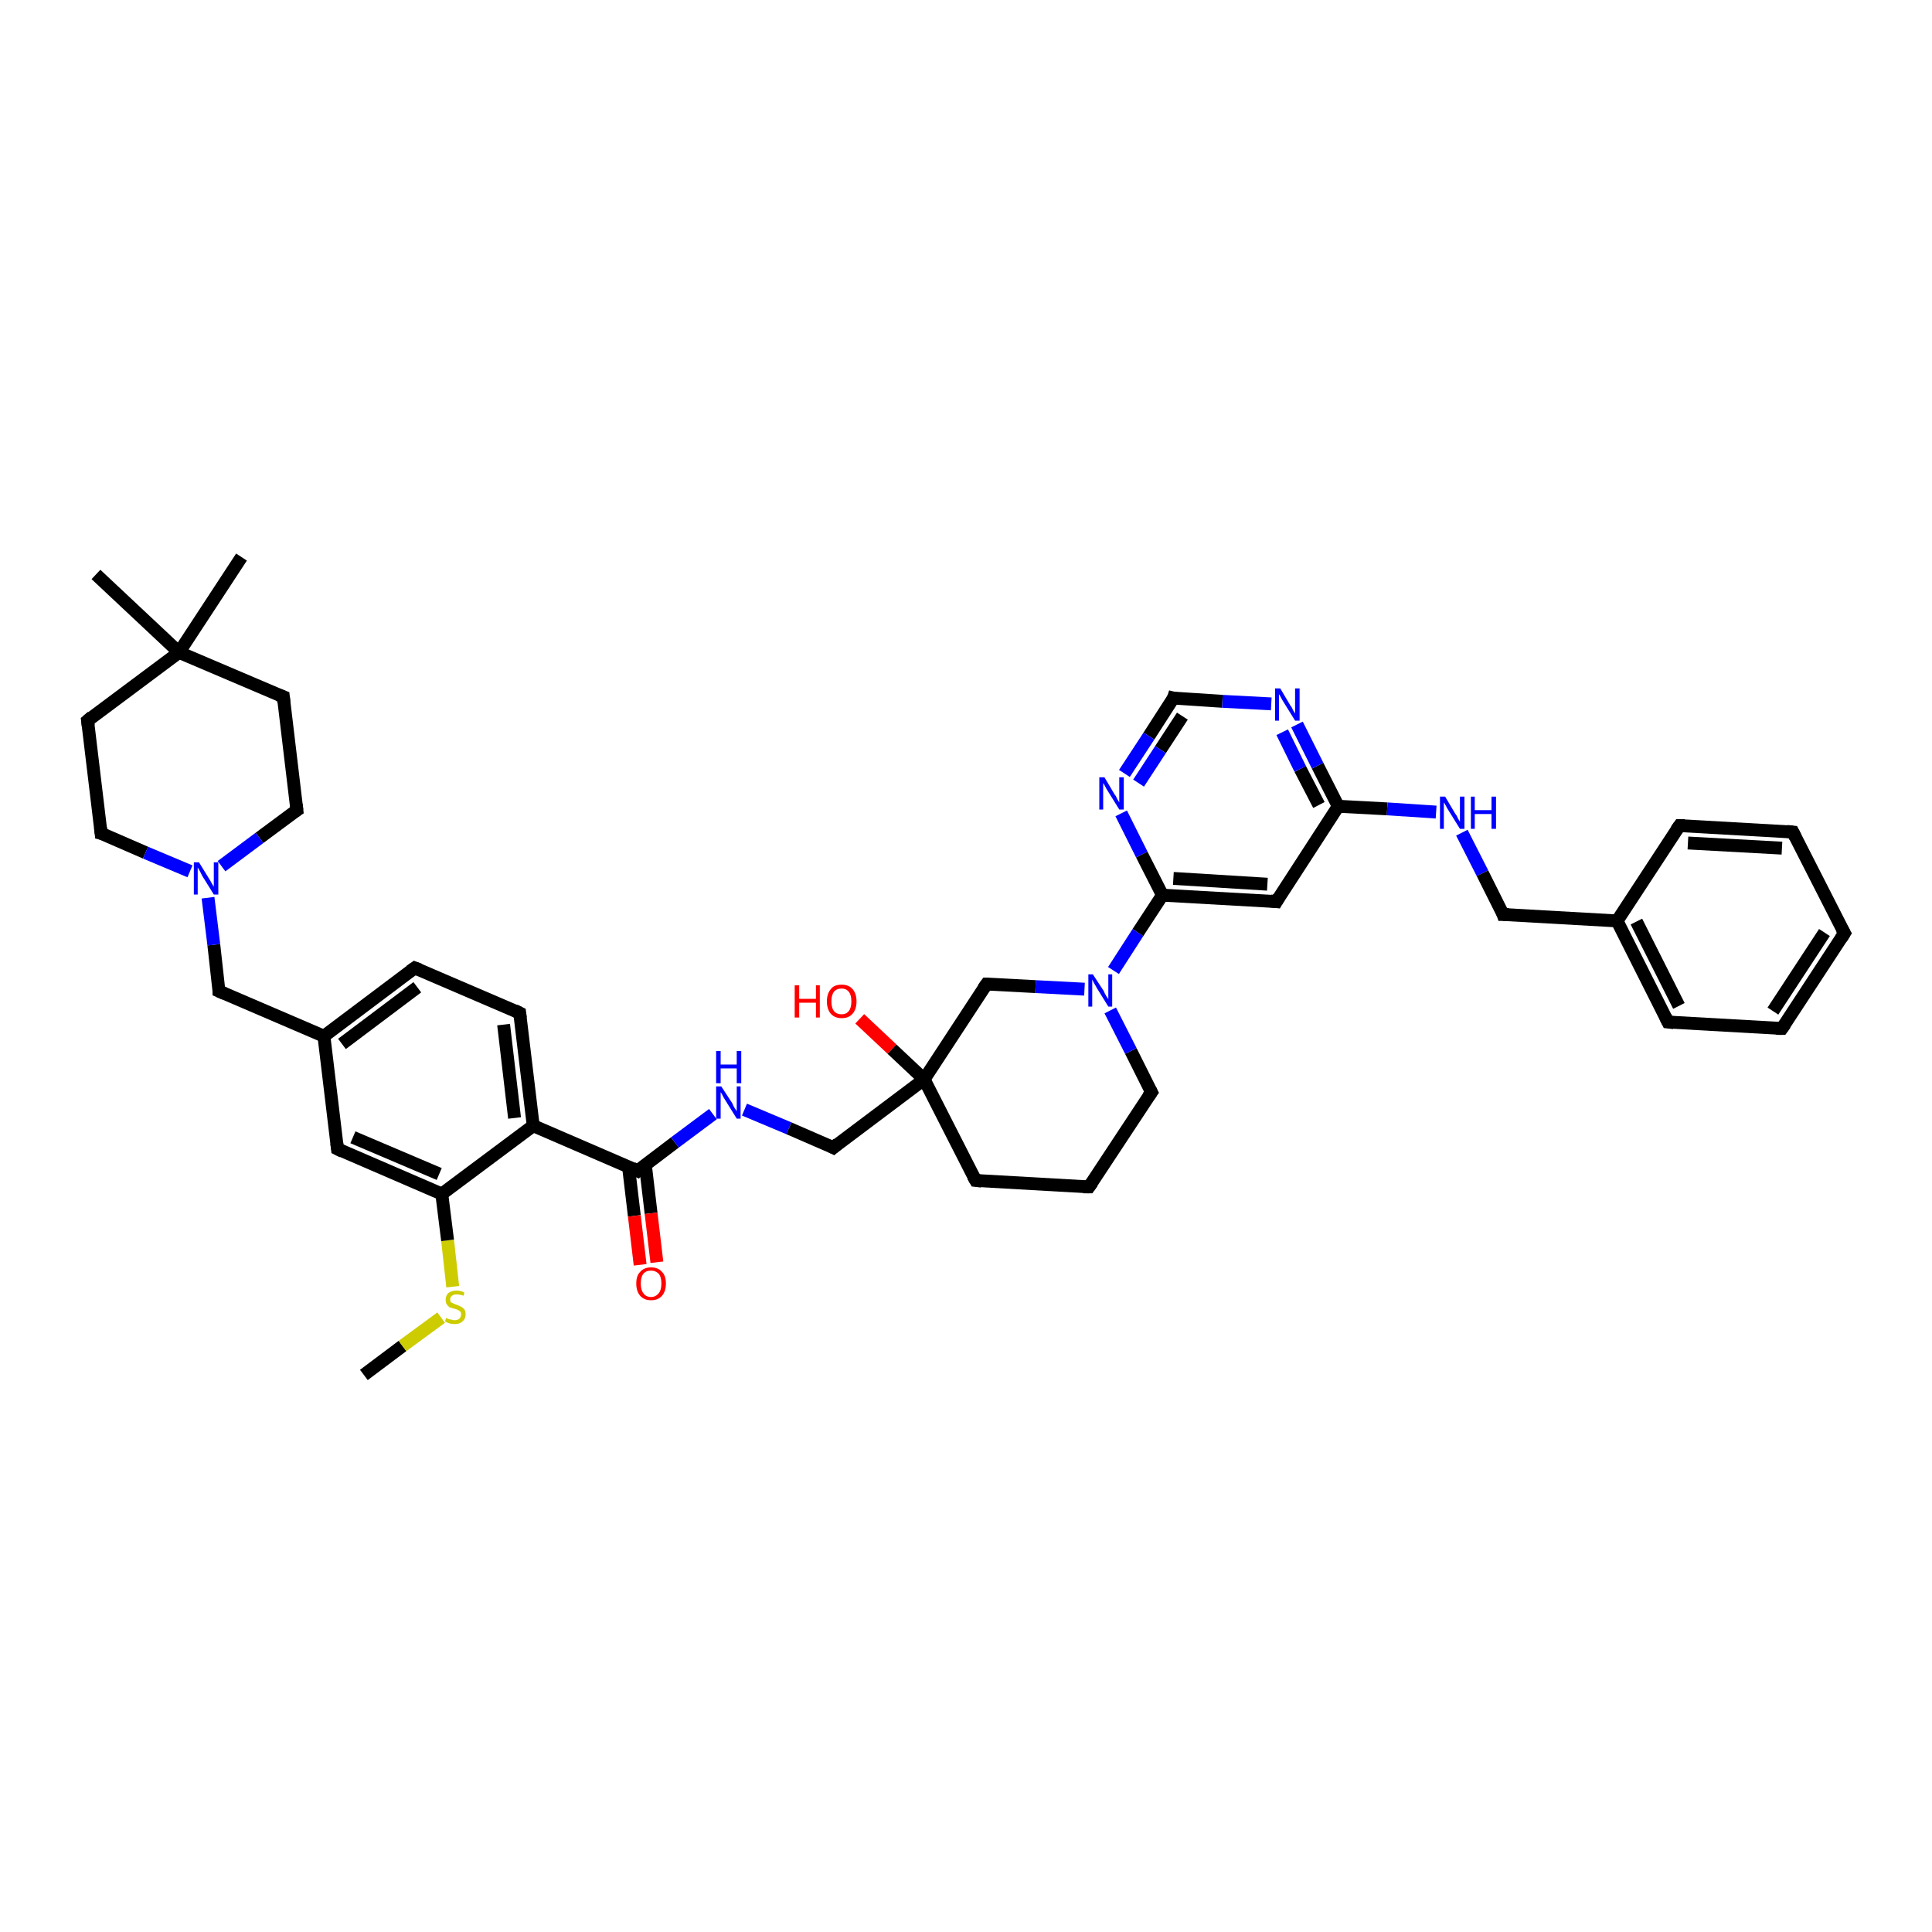<?xml version='1.0' encoding='iso-8859-1'?>
<svg version='1.1' baseProfile='full'
              xmlns='http://www.w3.org/2000/svg'
                      xmlns:rdkit='http://www.rdkit.org/xml'
                      xmlns:xlink='http://www.w3.org/1999/xlink'
                  xml:space='preserve'
width='300px' height='300px' viewBox='0 0 300 300'>
<!-- END OF HEADER -->
<rect style='opacity:1.0;fill:#FFFFFF;stroke:none' width='300.0' height='300.0' x='0.0' y='0.0'> </rect>
<path class='bond-0 atom-0 atom-1' d='M 56.5,213.5 L 62.5,209.0' style='fill:none;fill-rule:evenodd;stroke:#000000;stroke-width:2.0px;stroke-linecap:butt;stroke-linejoin:miter;stroke-opacity:1' />
<path class='bond-0 atom-0 atom-1' d='M 62.5,209.0 L 68.5,204.6' style='fill:none;fill-rule:evenodd;stroke:#CCCC00;stroke-width:2.0px;stroke-linecap:butt;stroke-linejoin:miter;stroke-opacity:1' />
<path class='bond-1 atom-1 atom-2' d='M 70.3,199.8 L 69.5,192.6' style='fill:none;fill-rule:evenodd;stroke:#CCCC00;stroke-width:2.0px;stroke-linecap:butt;stroke-linejoin:miter;stroke-opacity:1' />
<path class='bond-1 atom-1 atom-2' d='M 69.5,192.6 L 68.6,185.4' style='fill:none;fill-rule:evenodd;stroke:#000000;stroke-width:2.0px;stroke-linecap:butt;stroke-linejoin:miter;stroke-opacity:1' />
<path class='bond-2 atom-2 atom-3' d='M 68.6,185.4 L 52.4,178.4' style='fill:none;fill-rule:evenodd;stroke:#000000;stroke-width:2.0px;stroke-linecap:butt;stroke-linejoin:miter;stroke-opacity:1' />
<path class='bond-2 atom-2 atom-3' d='M 68.2,182.3 L 54.8,176.6' style='fill:none;fill-rule:evenodd;stroke:#000000;stroke-width:2.0px;stroke-linecap:butt;stroke-linejoin:miter;stroke-opacity:1' />
<path class='bond-3 atom-3 atom-4' d='M 52.4,178.4 L 50.3,160.9' style='fill:none;fill-rule:evenodd;stroke:#000000;stroke-width:2.0px;stroke-linecap:butt;stroke-linejoin:miter;stroke-opacity:1' />
<path class='bond-4 atom-4 atom-5' d='M 50.3,160.9 L 34.0,153.9' style='fill:none;fill-rule:evenodd;stroke:#000000;stroke-width:2.0px;stroke-linecap:butt;stroke-linejoin:miter;stroke-opacity:1' />
<path class='bond-5 atom-5 atom-6' d='M 34.0,153.9 L 33.2,146.7' style='fill:none;fill-rule:evenodd;stroke:#000000;stroke-width:2.0px;stroke-linecap:butt;stroke-linejoin:miter;stroke-opacity:1' />
<path class='bond-5 atom-5 atom-6' d='M 33.2,146.7 L 32.3,139.4' style='fill:none;fill-rule:evenodd;stroke:#0000FF;stroke-width:2.0px;stroke-linecap:butt;stroke-linejoin:miter;stroke-opacity:1' />
<path class='bond-6 atom-6 atom-7' d='M 34.4,134.5 L 40.3,130.1' style='fill:none;fill-rule:evenodd;stroke:#0000FF;stroke-width:2.0px;stroke-linecap:butt;stroke-linejoin:miter;stroke-opacity:1' />
<path class='bond-6 atom-6 atom-7' d='M 40.3,130.1 L 46.1,125.8' style='fill:none;fill-rule:evenodd;stroke:#000000;stroke-width:2.0px;stroke-linecap:butt;stroke-linejoin:miter;stroke-opacity:1' />
<path class='bond-7 atom-7 atom-8' d='M 46.1,125.8 L 44.0,108.2' style='fill:none;fill-rule:evenodd;stroke:#000000;stroke-width:2.0px;stroke-linecap:butt;stroke-linejoin:miter;stroke-opacity:1' />
<path class='bond-8 atom-8 atom-9' d='M 44.0,108.2 L 27.8,101.3' style='fill:none;fill-rule:evenodd;stroke:#000000;stroke-width:2.0px;stroke-linecap:butt;stroke-linejoin:miter;stroke-opacity:1' />
<path class='bond-9 atom-9 atom-10' d='M 27.8,101.3 L 14.9,89.2' style='fill:none;fill-rule:evenodd;stroke:#000000;stroke-width:2.0px;stroke-linecap:butt;stroke-linejoin:miter;stroke-opacity:1' />
<path class='bond-10 atom-9 atom-11' d='M 27.8,101.3 L 37.5,86.5' style='fill:none;fill-rule:evenodd;stroke:#000000;stroke-width:2.0px;stroke-linecap:butt;stroke-linejoin:miter;stroke-opacity:1' />
<path class='bond-11 atom-9 atom-12' d='M 27.8,101.3 L 13.6,111.9' style='fill:none;fill-rule:evenodd;stroke:#000000;stroke-width:2.0px;stroke-linecap:butt;stroke-linejoin:miter;stroke-opacity:1' />
<path class='bond-12 atom-12 atom-13' d='M 13.6,111.9 L 15.7,129.4' style='fill:none;fill-rule:evenodd;stroke:#000000;stroke-width:2.0px;stroke-linecap:butt;stroke-linejoin:miter;stroke-opacity:1' />
<path class='bond-13 atom-4 atom-14' d='M 50.3,160.9 L 64.4,150.3' style='fill:none;fill-rule:evenodd;stroke:#000000;stroke-width:2.0px;stroke-linecap:butt;stroke-linejoin:miter;stroke-opacity:1' />
<path class='bond-13 atom-4 atom-14' d='M 53.1,162.1 L 64.8,153.3' style='fill:none;fill-rule:evenodd;stroke:#000000;stroke-width:2.0px;stroke-linecap:butt;stroke-linejoin:miter;stroke-opacity:1' />
<path class='bond-14 atom-14 atom-15' d='M 64.4,150.3 L 80.7,157.3' style='fill:none;fill-rule:evenodd;stroke:#000000;stroke-width:2.0px;stroke-linecap:butt;stroke-linejoin:miter;stroke-opacity:1' />
<path class='bond-15 atom-15 atom-16' d='M 80.7,157.3 L 82.8,174.8' style='fill:none;fill-rule:evenodd;stroke:#000000;stroke-width:2.0px;stroke-linecap:butt;stroke-linejoin:miter;stroke-opacity:1' />
<path class='bond-15 atom-15 atom-16' d='M 78.2,159.1 L 79.9,173.6' style='fill:none;fill-rule:evenodd;stroke:#000000;stroke-width:2.0px;stroke-linecap:butt;stroke-linejoin:miter;stroke-opacity:1' />
<path class='bond-16 atom-16 atom-17' d='M 82.8,174.8 L 99.0,181.8' style='fill:none;fill-rule:evenodd;stroke:#000000;stroke-width:2.0px;stroke-linecap:butt;stroke-linejoin:miter;stroke-opacity:1' />
<path class='bond-17 atom-17 atom-18' d='M 97.6,181.2 L 98.5,188.8' style='fill:none;fill-rule:evenodd;stroke:#000000;stroke-width:2.0px;stroke-linecap:butt;stroke-linejoin:miter;stroke-opacity:1' />
<path class='bond-17 atom-17 atom-18' d='M 98.5,188.8 L 99.4,196.4' style='fill:none;fill-rule:evenodd;stroke:#FF0000;stroke-width:2.0px;stroke-linecap:butt;stroke-linejoin:miter;stroke-opacity:1' />
<path class='bond-17 atom-17 atom-18' d='M 100.2,180.8 L 101.1,188.4' style='fill:none;fill-rule:evenodd;stroke:#000000;stroke-width:2.0px;stroke-linecap:butt;stroke-linejoin:miter;stroke-opacity:1' />
<path class='bond-17 atom-17 atom-18' d='M 101.1,188.4 L 102.0,196.0' style='fill:none;fill-rule:evenodd;stroke:#FF0000;stroke-width:2.0px;stroke-linecap:butt;stroke-linejoin:miter;stroke-opacity:1' />
<path class='bond-18 atom-17 atom-19' d='M 99.0,181.8 L 104.8,177.4' style='fill:none;fill-rule:evenodd;stroke:#000000;stroke-width:2.0px;stroke-linecap:butt;stroke-linejoin:miter;stroke-opacity:1' />
<path class='bond-18 atom-17 atom-19' d='M 104.8,177.4 L 110.7,173.0' style='fill:none;fill-rule:evenodd;stroke:#0000FF;stroke-width:2.0px;stroke-linecap:butt;stroke-linejoin:miter;stroke-opacity:1' />
<path class='bond-19 atom-19 atom-20' d='M 115.6,172.3 L 122.5,175.2' style='fill:none;fill-rule:evenodd;stroke:#0000FF;stroke-width:2.0px;stroke-linecap:butt;stroke-linejoin:miter;stroke-opacity:1' />
<path class='bond-19 atom-19 atom-20' d='M 122.5,175.2 L 129.4,178.2' style='fill:none;fill-rule:evenodd;stroke:#000000;stroke-width:2.0px;stroke-linecap:butt;stroke-linejoin:miter;stroke-opacity:1' />
<path class='bond-20 atom-20 atom-21' d='M 129.4,178.2 L 143.5,167.6' style='fill:none;fill-rule:evenodd;stroke:#000000;stroke-width:2.0px;stroke-linecap:butt;stroke-linejoin:miter;stroke-opacity:1' />
<path class='bond-21 atom-21 atom-22' d='M 143.5,167.6 L 138.5,162.9' style='fill:none;fill-rule:evenodd;stroke:#000000;stroke-width:2.0px;stroke-linecap:butt;stroke-linejoin:miter;stroke-opacity:1' />
<path class='bond-21 atom-21 atom-22' d='M 138.5,162.9 L 133.5,158.2' style='fill:none;fill-rule:evenodd;stroke:#FF0000;stroke-width:2.0px;stroke-linecap:butt;stroke-linejoin:miter;stroke-opacity:1' />
<path class='bond-22 atom-21 atom-23' d='M 143.5,167.6 L 151.5,183.3' style='fill:none;fill-rule:evenodd;stroke:#000000;stroke-width:2.0px;stroke-linecap:butt;stroke-linejoin:miter;stroke-opacity:1' />
<path class='bond-23 atom-23 atom-24' d='M 151.5,183.3 L 169.1,184.3' style='fill:none;fill-rule:evenodd;stroke:#000000;stroke-width:2.0px;stroke-linecap:butt;stroke-linejoin:miter;stroke-opacity:1' />
<path class='bond-24 atom-24 atom-25' d='M 169.1,184.3 L 178.8,169.6' style='fill:none;fill-rule:evenodd;stroke:#000000;stroke-width:2.0px;stroke-linecap:butt;stroke-linejoin:miter;stroke-opacity:1' />
<path class='bond-25 atom-25 atom-26' d='M 178.8,169.6 L 175.6,163.2' style='fill:none;fill-rule:evenodd;stroke:#000000;stroke-width:2.0px;stroke-linecap:butt;stroke-linejoin:miter;stroke-opacity:1' />
<path class='bond-25 atom-25 atom-26' d='M 175.6,163.2 L 172.4,156.9' style='fill:none;fill-rule:evenodd;stroke:#0000FF;stroke-width:2.0px;stroke-linecap:butt;stroke-linejoin:miter;stroke-opacity:1' />
<path class='bond-26 atom-26 atom-27' d='M 168.4,153.6 L 160.8,153.2' style='fill:none;fill-rule:evenodd;stroke:#0000FF;stroke-width:2.0px;stroke-linecap:butt;stroke-linejoin:miter;stroke-opacity:1' />
<path class='bond-26 atom-26 atom-27' d='M 160.8,153.2 L 153.2,152.8' style='fill:none;fill-rule:evenodd;stroke:#000000;stroke-width:2.0px;stroke-linecap:butt;stroke-linejoin:miter;stroke-opacity:1' />
<path class='bond-27 atom-26 atom-28' d='M 172.9,150.7 L 176.7,144.8' style='fill:none;fill-rule:evenodd;stroke:#0000FF;stroke-width:2.0px;stroke-linecap:butt;stroke-linejoin:miter;stroke-opacity:1' />
<path class='bond-27 atom-26 atom-28' d='M 176.7,144.8 L 180.5,139.0' style='fill:none;fill-rule:evenodd;stroke:#000000;stroke-width:2.0px;stroke-linecap:butt;stroke-linejoin:miter;stroke-opacity:1' />
<path class='bond-28 atom-28 atom-29' d='M 180.5,139.0 L 198.2,140.0' style='fill:none;fill-rule:evenodd;stroke:#000000;stroke-width:2.0px;stroke-linecap:butt;stroke-linejoin:miter;stroke-opacity:1' />
<path class='bond-28 atom-28 atom-29' d='M 182.2,136.4 L 196.8,137.3' style='fill:none;fill-rule:evenodd;stroke:#000000;stroke-width:2.0px;stroke-linecap:butt;stroke-linejoin:miter;stroke-opacity:1' />
<path class='bond-29 atom-29 atom-30' d='M 198.2,140.0 L 207.8,125.2' style='fill:none;fill-rule:evenodd;stroke:#000000;stroke-width:2.0px;stroke-linecap:butt;stroke-linejoin:miter;stroke-opacity:1' />
<path class='bond-30 atom-30 atom-31' d='M 207.8,125.2 L 215.4,125.6' style='fill:none;fill-rule:evenodd;stroke:#000000;stroke-width:2.0px;stroke-linecap:butt;stroke-linejoin:miter;stroke-opacity:1' />
<path class='bond-30 atom-30 atom-31' d='M 215.4,125.6 L 223.0,126.1' style='fill:none;fill-rule:evenodd;stroke:#0000FF;stroke-width:2.0px;stroke-linecap:butt;stroke-linejoin:miter;stroke-opacity:1' />
<path class='bond-31 atom-31 atom-32' d='M 227.0,129.3 L 230.2,135.6' style='fill:none;fill-rule:evenodd;stroke:#0000FF;stroke-width:2.0px;stroke-linecap:butt;stroke-linejoin:miter;stroke-opacity:1' />
<path class='bond-31 atom-31 atom-32' d='M 230.2,135.6 L 233.4,142.0' style='fill:none;fill-rule:evenodd;stroke:#000000;stroke-width:2.0px;stroke-linecap:butt;stroke-linejoin:miter;stroke-opacity:1' />
<path class='bond-32 atom-32 atom-33' d='M 233.4,142.0 L 251.1,143.0' style='fill:none;fill-rule:evenodd;stroke:#000000;stroke-width:2.0px;stroke-linecap:butt;stroke-linejoin:miter;stroke-opacity:1' />
<path class='bond-33 atom-33 atom-34' d='M 251.1,143.0 L 259.0,158.7' style='fill:none;fill-rule:evenodd;stroke:#000000;stroke-width:2.0px;stroke-linecap:butt;stroke-linejoin:miter;stroke-opacity:1' />
<path class='bond-33 atom-33 atom-34' d='M 254.1,143.1 L 260.7,156.2' style='fill:none;fill-rule:evenodd;stroke:#000000;stroke-width:2.0px;stroke-linecap:butt;stroke-linejoin:miter;stroke-opacity:1' />
<path class='bond-34 atom-34 atom-35' d='M 259.0,158.7 L 276.7,159.7' style='fill:none;fill-rule:evenodd;stroke:#000000;stroke-width:2.0px;stroke-linecap:butt;stroke-linejoin:miter;stroke-opacity:1' />
<path class='bond-35 atom-35 atom-36' d='M 276.7,159.7 L 286.4,144.9' style='fill:none;fill-rule:evenodd;stroke:#000000;stroke-width:2.0px;stroke-linecap:butt;stroke-linejoin:miter;stroke-opacity:1' />
<path class='bond-35 atom-35 atom-36' d='M 275.3,157.0 L 283.3,144.8' style='fill:none;fill-rule:evenodd;stroke:#000000;stroke-width:2.0px;stroke-linecap:butt;stroke-linejoin:miter;stroke-opacity:1' />
<path class='bond-36 atom-36 atom-37' d='M 286.4,144.9 L 278.4,129.2' style='fill:none;fill-rule:evenodd;stroke:#000000;stroke-width:2.0px;stroke-linecap:butt;stroke-linejoin:miter;stroke-opacity:1' />
<path class='bond-37 atom-37 atom-38' d='M 278.4,129.2 L 260.8,128.2' style='fill:none;fill-rule:evenodd;stroke:#000000;stroke-width:2.0px;stroke-linecap:butt;stroke-linejoin:miter;stroke-opacity:1' />
<path class='bond-37 atom-37 atom-38' d='M 276.7,131.7 L 262.1,130.9' style='fill:none;fill-rule:evenodd;stroke:#000000;stroke-width:2.0px;stroke-linecap:butt;stroke-linejoin:miter;stroke-opacity:1' />
<path class='bond-38 atom-30 atom-39' d='M 207.8,125.2 L 204.6,118.9' style='fill:none;fill-rule:evenodd;stroke:#000000;stroke-width:2.0px;stroke-linecap:butt;stroke-linejoin:miter;stroke-opacity:1' />
<path class='bond-38 atom-30 atom-39' d='M 204.6,118.9 L 201.4,112.5' style='fill:none;fill-rule:evenodd;stroke:#0000FF;stroke-width:2.0px;stroke-linecap:butt;stroke-linejoin:miter;stroke-opacity:1' />
<path class='bond-38 atom-30 atom-39' d='M 204.8,125.0 L 201.9,119.4' style='fill:none;fill-rule:evenodd;stroke:#000000;stroke-width:2.0px;stroke-linecap:butt;stroke-linejoin:miter;stroke-opacity:1' />
<path class='bond-38 atom-30 atom-39' d='M 201.9,119.4 L 199.1,113.7' style='fill:none;fill-rule:evenodd;stroke:#0000FF;stroke-width:2.0px;stroke-linecap:butt;stroke-linejoin:miter;stroke-opacity:1' />
<path class='bond-39 atom-39 atom-40' d='M 197.4,109.3 L 189.8,108.9' style='fill:none;fill-rule:evenodd;stroke:#0000FF;stroke-width:2.0px;stroke-linecap:butt;stroke-linejoin:miter;stroke-opacity:1' />
<path class='bond-39 atom-39 atom-40' d='M 189.8,108.9 L 182.2,108.4' style='fill:none;fill-rule:evenodd;stroke:#000000;stroke-width:2.0px;stroke-linecap:butt;stroke-linejoin:miter;stroke-opacity:1' />
<path class='bond-40 atom-40 atom-41' d='M 182.2,108.4 L 178.4,114.3' style='fill:none;fill-rule:evenodd;stroke:#000000;stroke-width:2.0px;stroke-linecap:butt;stroke-linejoin:miter;stroke-opacity:1' />
<path class='bond-40 atom-40 atom-41' d='M 178.4,114.3 L 174.6,120.1' style='fill:none;fill-rule:evenodd;stroke:#0000FF;stroke-width:2.0px;stroke-linecap:butt;stroke-linejoin:miter;stroke-opacity:1' />
<path class='bond-40 atom-40 atom-41' d='M 183.6,111.2 L 180.2,116.4' style='fill:none;fill-rule:evenodd;stroke:#000000;stroke-width:2.0px;stroke-linecap:butt;stroke-linejoin:miter;stroke-opacity:1' />
<path class='bond-40 atom-40 atom-41' d='M 180.2,116.4 L 176.8,121.6' style='fill:none;fill-rule:evenodd;stroke:#0000FF;stroke-width:2.0px;stroke-linecap:butt;stroke-linejoin:miter;stroke-opacity:1' />
<path class='bond-41 atom-16 atom-2' d='M 82.8,174.8 L 68.6,185.4' style='fill:none;fill-rule:evenodd;stroke:#000000;stroke-width:2.0px;stroke-linecap:butt;stroke-linejoin:miter;stroke-opacity:1' />
<path class='bond-42 atom-13 atom-6' d='M 15.7,129.4 L 22.6,132.4' style='fill:none;fill-rule:evenodd;stroke:#000000;stroke-width:2.0px;stroke-linecap:butt;stroke-linejoin:miter;stroke-opacity:1' />
<path class='bond-42 atom-13 atom-6' d='M 22.6,132.4 L 29.5,135.3' style='fill:none;fill-rule:evenodd;stroke:#0000FF;stroke-width:2.0px;stroke-linecap:butt;stroke-linejoin:miter;stroke-opacity:1' />
<path class='bond-43 atom-27 atom-21' d='M 153.2,152.8 L 143.5,167.6' style='fill:none;fill-rule:evenodd;stroke:#000000;stroke-width:2.0px;stroke-linecap:butt;stroke-linejoin:miter;stroke-opacity:1' />
<path class='bond-44 atom-41 atom-28' d='M 174.1,126.3 L 177.3,132.7' style='fill:none;fill-rule:evenodd;stroke:#0000FF;stroke-width:2.0px;stroke-linecap:butt;stroke-linejoin:miter;stroke-opacity:1' />
<path class='bond-44 atom-41 atom-28' d='M 177.3,132.7 L 180.5,139.0' style='fill:none;fill-rule:evenodd;stroke:#000000;stroke-width:2.0px;stroke-linecap:butt;stroke-linejoin:miter;stroke-opacity:1' />
<path class='bond-45 atom-38 atom-33' d='M 260.8,128.2 L 251.1,143.0' style='fill:none;fill-rule:evenodd;stroke:#000000;stroke-width:2.0px;stroke-linecap:butt;stroke-linejoin:miter;stroke-opacity:1' />
<path d='M 53.2,178.8 L 52.4,178.4 L 52.3,177.5' style='fill:none;stroke:#000000;stroke-width:2.0px;stroke-linecap:butt;stroke-linejoin:miter;stroke-opacity:1;' />
<path d='M 34.9,154.3 L 34.0,153.9 L 34.0,153.5' style='fill:none;stroke:#000000;stroke-width:2.0px;stroke-linecap:butt;stroke-linejoin:miter;stroke-opacity:1;' />
<path d='M 45.8,126.0 L 46.1,125.8 L 46.0,124.9' style='fill:none;stroke:#000000;stroke-width:2.0px;stroke-linecap:butt;stroke-linejoin:miter;stroke-opacity:1;' />
<path d='M 44.1,109.1 L 44.0,108.2 L 43.2,107.9' style='fill:none;stroke:#000000;stroke-width:2.0px;stroke-linecap:butt;stroke-linejoin:miter;stroke-opacity:1;' />
<path d='M 14.3,111.3 L 13.6,111.9 L 13.7,112.7' style='fill:none;stroke:#000000;stroke-width:2.0px;stroke-linecap:butt;stroke-linejoin:miter;stroke-opacity:1;' />
<path d='M 15.6,128.5 L 15.7,129.4 L 16.1,129.5' style='fill:none;stroke:#000000;stroke-width:2.0px;stroke-linecap:butt;stroke-linejoin:miter;stroke-opacity:1;' />
<path d='M 63.7,150.8 L 64.4,150.3 L 65.2,150.6' style='fill:none;stroke:#000000;stroke-width:2.0px;stroke-linecap:butt;stroke-linejoin:miter;stroke-opacity:1;' />
<path d='M 79.9,156.9 L 80.7,157.3 L 80.8,158.1' style='fill:none;stroke:#000000;stroke-width:2.0px;stroke-linecap:butt;stroke-linejoin:miter;stroke-opacity:1;' />
<path d='M 98.2,181.4 L 99.0,181.8 L 99.3,181.5' style='fill:none;stroke:#000000;stroke-width:2.0px;stroke-linecap:butt;stroke-linejoin:miter;stroke-opacity:1;' />
<path d='M 129.0,178.0 L 129.4,178.2 L 130.1,177.6' style='fill:none;stroke:#000000;stroke-width:2.0px;stroke-linecap:butt;stroke-linejoin:miter;stroke-opacity:1;' />
<path d='M 151.1,182.6 L 151.5,183.3 L 152.4,183.4' style='fill:none;stroke:#000000;stroke-width:2.0px;stroke-linecap:butt;stroke-linejoin:miter;stroke-opacity:1;' />
<path d='M 168.2,184.3 L 169.1,184.3 L 169.6,183.6' style='fill:none;stroke:#000000;stroke-width:2.0px;stroke-linecap:butt;stroke-linejoin:miter;stroke-opacity:1;' />
<path d='M 178.3,170.3 L 178.8,169.6 L 178.6,169.2' style='fill:none;stroke:#000000;stroke-width:2.0px;stroke-linecap:butt;stroke-linejoin:miter;stroke-opacity:1;' />
<path d='M 153.6,152.8 L 153.2,152.8 L 152.7,153.5' style='fill:none;stroke:#000000;stroke-width:2.0px;stroke-linecap:butt;stroke-linejoin:miter;stroke-opacity:1;' />
<path d='M 197.3,139.9 L 198.2,140.0 L 198.6,139.3' style='fill:none;stroke:#000000;stroke-width:2.0px;stroke-linecap:butt;stroke-linejoin:miter;stroke-opacity:1;' />
<path d='M 233.3,141.7 L 233.4,142.0 L 234.3,142.0' style='fill:none;stroke:#000000;stroke-width:2.0px;stroke-linecap:butt;stroke-linejoin:miter;stroke-opacity:1;' />
<path d='M 258.6,157.9 L 259.0,158.7 L 259.9,158.8' style='fill:none;stroke:#000000;stroke-width:2.0px;stroke-linecap:butt;stroke-linejoin:miter;stroke-opacity:1;' />
<path d='M 275.8,159.7 L 276.7,159.7 L 277.2,159.0' style='fill:none;stroke:#000000;stroke-width:2.0px;stroke-linecap:butt;stroke-linejoin:miter;stroke-opacity:1;' />
<path d='M 285.9,145.7 L 286.4,144.9 L 286.0,144.2' style='fill:none;stroke:#000000;stroke-width:2.0px;stroke-linecap:butt;stroke-linejoin:miter;stroke-opacity:1;' />
<path d='M 278.8,130.0 L 278.4,129.2 L 277.5,129.1' style='fill:none;stroke:#000000;stroke-width:2.0px;stroke-linecap:butt;stroke-linejoin:miter;stroke-opacity:1;' />
<path d='M 261.6,128.2 L 260.8,128.2 L 260.3,128.9' style='fill:none;stroke:#000000;stroke-width:2.0px;stroke-linecap:butt;stroke-linejoin:miter;stroke-opacity:1;' />
<path d='M 182.6,108.5 L 182.2,108.4 L 182.1,108.7' style='fill:none;stroke:#000000;stroke-width:2.0px;stroke-linecap:butt;stroke-linejoin:miter;stroke-opacity:1;' />
<path class='atom-1' d='M 69.3 204.6
Q 69.3 204.7, 69.6 204.8
Q 69.8 204.9, 70.1 204.9
Q 70.3 205.0, 70.6 205.0
Q 71.0 205.0, 71.3 204.8
Q 71.6 204.5, 71.6 204.1
Q 71.6 203.8, 71.5 203.7
Q 71.3 203.5, 71.1 203.4
Q 70.9 203.3, 70.5 203.2
Q 70.1 203.1, 69.8 203.0
Q 69.6 202.8, 69.4 202.6
Q 69.2 202.3, 69.2 201.8
Q 69.2 201.2, 69.6 200.8
Q 70.1 200.4, 70.9 200.4
Q 71.5 200.4, 72.1 200.7
L 72.0 201.2
Q 71.4 201.0, 70.9 201.0
Q 70.4 201.0, 70.2 201.2
Q 69.9 201.4, 69.9 201.8
Q 69.9 202.0, 70.0 202.2
Q 70.2 202.3, 70.4 202.4
Q 70.6 202.5, 70.9 202.6
Q 71.4 202.8, 71.6 202.9
Q 71.9 203.1, 72.1 203.3
Q 72.3 203.6, 72.3 204.1
Q 72.3 204.8, 71.8 205.2
Q 71.4 205.6, 70.6 205.6
Q 70.2 205.6, 69.8 205.5
Q 69.5 205.4, 69.1 205.2
L 69.3 204.6
' fill='#CCCC00'/>
<path class='atom-6' d='M 30.9 133.9
L 32.5 136.5
Q 32.7 136.8, 32.9 137.2
Q 33.2 137.7, 33.2 137.7
L 33.2 133.9
L 33.9 133.9
L 33.9 138.9
L 33.2 138.9
L 31.4 136.0
Q 31.2 135.6, 31.0 135.2
Q 30.8 134.9, 30.7 134.7
L 30.7 138.9
L 30.1 138.9
L 30.1 133.9
L 30.9 133.9
' fill='#0000FF'/>
<path class='atom-18' d='M 98.8 199.3
Q 98.8 198.1, 99.4 197.5
Q 100.0 196.8, 101.1 196.8
Q 102.2 196.8, 102.8 197.5
Q 103.4 198.1, 103.4 199.3
Q 103.4 200.5, 102.8 201.2
Q 102.2 201.9, 101.1 201.9
Q 100.0 201.9, 99.4 201.2
Q 98.8 200.5, 98.8 199.3
M 101.1 201.4
Q 101.8 201.4, 102.3 200.8
Q 102.7 200.3, 102.7 199.3
Q 102.7 198.3, 102.3 197.8
Q 101.8 197.3, 101.1 197.3
Q 100.3 197.3, 99.9 197.8
Q 99.5 198.3, 99.5 199.3
Q 99.5 200.3, 99.9 200.8
Q 100.3 201.4, 101.1 201.4
' fill='#FF0000'/>
<path class='atom-19' d='M 112.0 168.7
L 113.7 171.3
Q 113.8 171.6, 114.1 172.1
Q 114.4 172.5, 114.4 172.6
L 114.4 168.7
L 115.0 168.7
L 115.0 173.7
L 114.4 173.7
L 112.6 170.8
Q 112.4 170.5, 112.2 170.1
Q 112.0 169.7, 111.9 169.6
L 111.9 173.7
L 111.2 173.7
L 111.2 168.7
L 112.0 168.7
' fill='#0000FF'/>
<path class='atom-19' d='M 111.2 163.2
L 111.9 163.2
L 111.9 165.3
L 114.4 165.3
L 114.4 163.2
L 115.1 163.2
L 115.1 168.2
L 114.4 168.2
L 114.4 165.9
L 111.9 165.9
L 111.9 168.2
L 111.2 168.2
L 111.2 163.2
' fill='#0000FF'/>
<path class='atom-22' d='M 123.4 153.0
L 124.1 153.0
L 124.1 155.1
L 126.7 155.1
L 126.7 153.0
L 127.3 153.0
L 127.3 158.0
L 126.7 158.0
L 126.7 155.7
L 124.1 155.7
L 124.1 158.0
L 123.4 158.0
L 123.4 153.0
' fill='#FF0000'/>
<path class='atom-22' d='M 128.4 155.5
Q 128.4 154.3, 129.0 153.6
Q 129.5 152.9, 130.7 152.9
Q 131.8 152.9, 132.4 153.6
Q 133.0 154.3, 133.0 155.5
Q 133.0 156.7, 132.4 157.4
Q 131.8 158.1, 130.7 158.1
Q 129.6 158.1, 129.0 157.4
Q 128.4 156.7, 128.4 155.5
M 130.7 157.5
Q 131.4 157.5, 131.8 157.0
Q 132.2 156.5, 132.2 155.5
Q 132.2 154.5, 131.8 154.0
Q 131.4 153.5, 130.7 153.5
Q 129.9 153.5, 129.5 154.0
Q 129.1 154.5, 129.1 155.5
Q 129.1 156.5, 129.5 157.0
Q 129.9 157.5, 130.7 157.5
' fill='#FF0000'/>
<path class='atom-26' d='M 169.7 151.3
L 171.4 153.9
Q 171.5 154.2, 171.8 154.7
Q 172.1 155.1, 172.1 155.2
L 172.1 151.3
L 172.7 151.3
L 172.7 156.3
L 172.1 156.3
L 170.3 153.4
Q 170.1 153.0, 169.9 152.7
Q 169.7 152.3, 169.6 152.1
L 169.6 156.3
L 169.0 156.3
L 169.0 151.3
L 169.7 151.3
' fill='#0000FF'/>
<path class='atom-31' d='M 224.4 123.7
L 226.0 126.4
Q 226.2 126.6, 226.4 127.1
Q 226.7 127.6, 226.7 127.6
L 226.7 123.7
L 227.4 123.7
L 227.4 128.7
L 226.7 128.7
L 224.9 125.8
Q 224.7 125.5, 224.5 125.1
Q 224.3 124.7, 224.2 124.6
L 224.2 128.7
L 223.6 128.7
L 223.6 123.7
L 224.4 123.7
' fill='#0000FF'/>
<path class='atom-31' d='M 228.4 123.7
L 229.0 123.7
L 229.0 125.8
L 231.6 125.8
L 231.6 123.7
L 232.3 123.7
L 232.3 128.7
L 231.6 128.7
L 231.6 126.4
L 229.0 126.4
L 229.0 128.7
L 228.4 128.7
L 228.4 123.7
' fill='#0000FF'/>
<path class='atom-39' d='M 198.8 106.9
L 200.4 109.6
Q 200.6 109.8, 200.8 110.3
Q 201.1 110.8, 201.1 110.8
L 201.1 106.9
L 201.8 106.9
L 201.8 111.9
L 201.1 111.9
L 199.3 109.0
Q 199.1 108.7, 198.9 108.3
Q 198.7 107.9, 198.6 107.8
L 198.6 111.9
L 198.0 111.9
L 198.0 106.9
L 198.8 106.9
' fill='#0000FF'/>
<path class='atom-41' d='M 171.5 120.7
L 173.1 123.4
Q 173.3 123.6, 173.5 124.1
Q 173.8 124.6, 173.8 124.6
L 173.8 120.7
L 174.5 120.7
L 174.5 125.7
L 173.8 125.7
L 172.0 122.8
Q 171.8 122.5, 171.6 122.1
Q 171.4 121.7, 171.3 121.6
L 171.3 125.7
L 170.7 125.7
L 170.7 120.7
L 171.5 120.7
' fill='#0000FF'/>
</svg>
